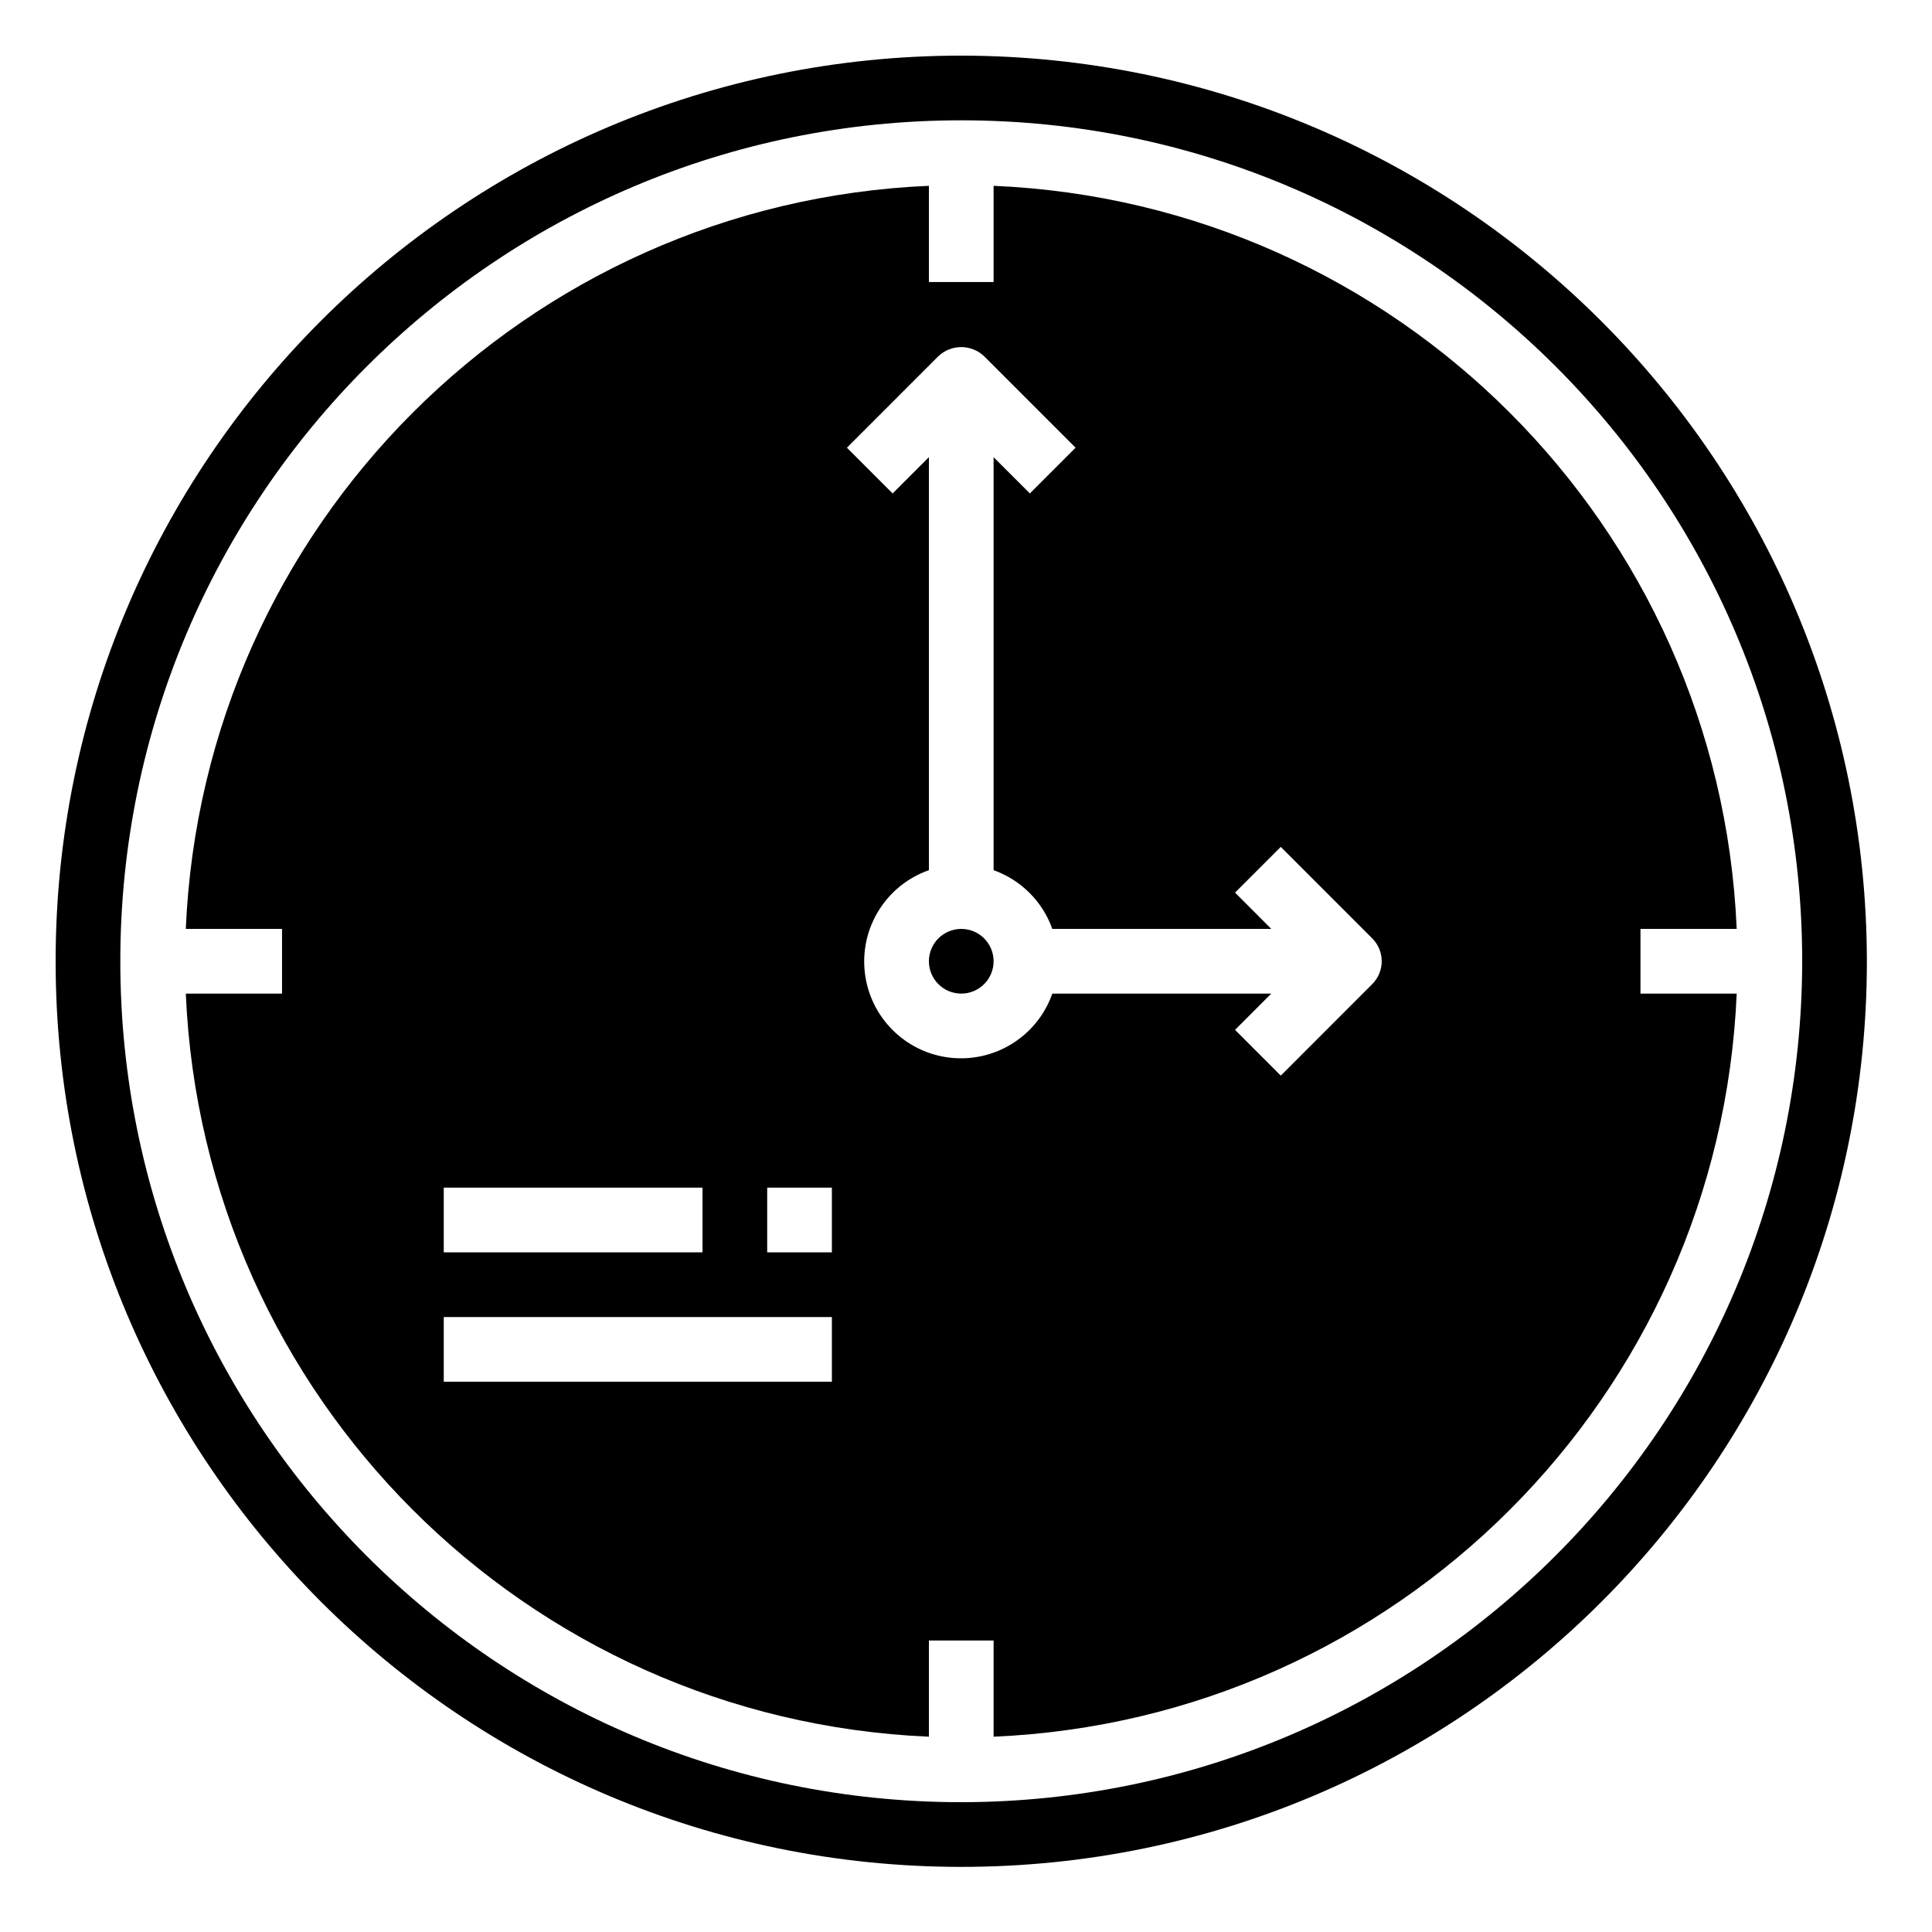 <svg height="746.667pt" viewBox="-23 -23 746.667 746.667" width="746.667pt" xmlns="http://www.w3.org/2000/svg"><path d="m361 348.5c0 6.906-5.594 12.5-12.5 12.5s-12.5-5.594-12.5-12.5 5.594-12.5 12.5-12.5 12.5 5.594 12.5 12.5zm0 0"/><path d="m611 336h37.188c-6.68-155.758-131.43-280.508-287.188-287.188v37.188h-25v-37.188c-155.758 6.68-280.508 131.43-287.188 287.188h37.188v25h-37.188c6.68 155.758 131.43 280.508 287.188 287.188v-37.188h25v37.188c155.758-6.68 280.508-131.43 287.188-287.188h-37.188zm-462.5 100h100v25h-100zm150 75h-150v-25h150zm0-50h-25v-25h25zm208.836-103.664-35.352 35.363-17.672-17.676 14.012-14.023h-84.625c-5.781 16.453-22.168 26.734-39.5 24.773-17.336-1.965-31.008-15.637-32.973-32.973-1.961-17.332 8.32-33.719 24.773-39.5v-159.613l-14.016 14.012-17.672-17.676 35.352-35.359c4.953-4.688 12.719-4.688 17.672 0l35.352 35.359-17.672 17.676-14.016-14.012v159.613c10.59 3.777 18.922 12.109 22.699 22.699h84.625l-14.012-14.023 17.672-17.676 35.352 35.363c4.879 4.883 4.879 12.789 0 17.672zm0 0"/><path d="m348.5-1.5c-193.301 0-350 156.699-350 350s156.699 350 350 350 350-156.699 350-350c-.219-193.207-156.793-349.781-350-350zm0 675c-179.492 0-325-145.508-325-325s145.508-325 325-325 325 145.508 325 325c-.199 179.406-145.594 324.801-325 325zm0 0"/></svg>